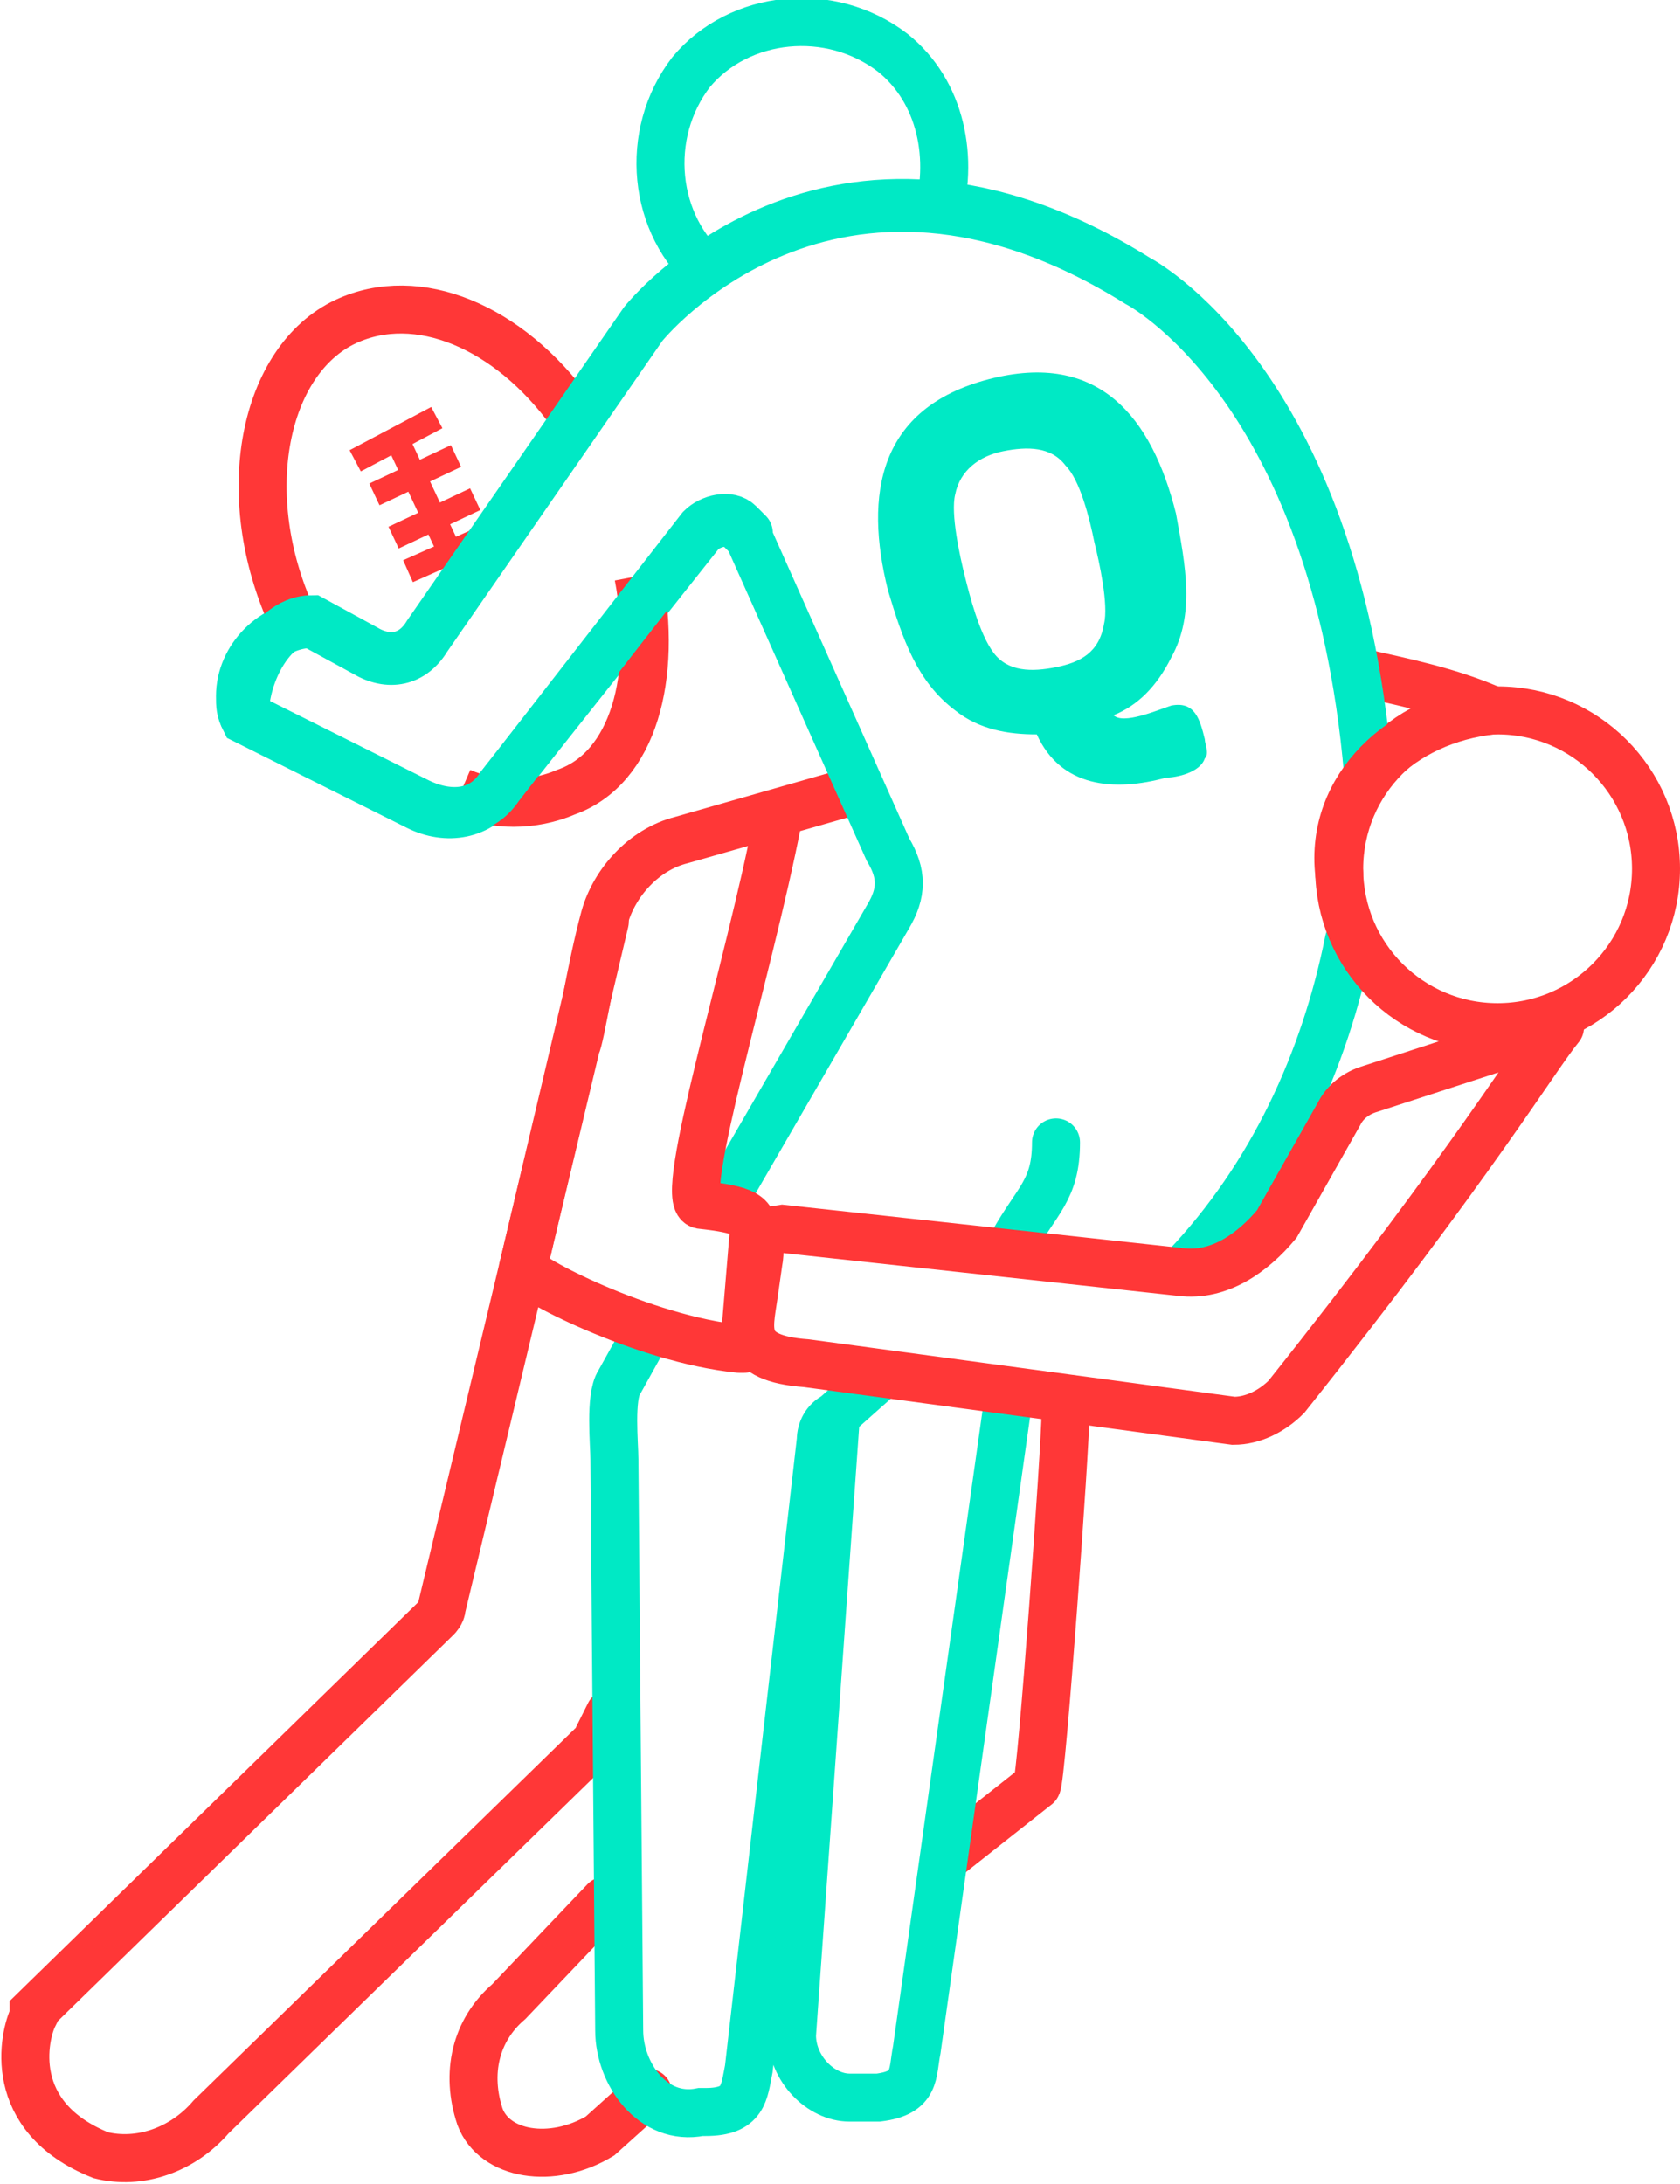 <?xml version="1.0" encoding="utf-8"?>
<!-- Generator: Adobe Illustrator 25.4.1, SVG Export Plug-In . SVG Version: 6.00 Build 0)  -->
<svg version="1.1" id="Capa_1" xmlns="http://www.w3.org/2000/svg" xmlns:xlink="http://www.w3.org/1999/xlink" x="0px" y="0px"
	 viewBox="0 0 35 45.5" style="enable-background:new 0 0 35 45.5;" xml:space="preserve">
<style type="text/css">
	.st0{fill:none;stroke:#FF3737;stroke-linecap:round;stroke-miterlimit:10;}
	.st1{fill:none;stroke:#00E9C5;stroke-linecap:round;stroke-miterlimit:10;}
	.st2{fill:none;stroke:#FF3737;stroke-miterlimit:10;}
	.st3{fill:none;stroke:#00E9C5;stroke-miterlimit:10;}
	.st4{fill:none;stroke:#FF3737;stroke-width:0.5;stroke-miterlimit:10;}
	.st5{enable-background:new    ;}
	.st6{fill:#00E9C5;}
</style>
<g id="Iconos">
	<path class="st0" d="M33.6,20.4"/>
	<path class="st1" d="M28.1,19.6c-0.5,2.5-1.6,4.9-3.4,6.8"/>
	<path class="st0" d="M19.7,38.7l1.9-1.5c0.1-0.1,0.6-7.1,0.6-7.8"/>
	<path class="st0" d="M12.6,39.6l-2,2.1c-0.7,0.6-0.9,1.5-0.6,2.4c0.3,0.8,1.5,1,2.5,0.4l1-0.9"/>
	<path class="st0" d="M17.7,16.5l-3.5,1c-0.8,0.2-1.4,0.9-1.6,1.6c-0.3,1.1-0.5,2.5-0.6,2.7L9.2,33.5c0,0.1-0.1,0.2-0.1,0.2
		l-8.4,8.2l0,0.1c-0.2,0.4-0.6,2.1,1.4,2.9c0.8,0.2,1.7-0.1,2.3-0.8l8-7.8c0,0,0.1-0.1,0.1-0.2l0.2-0.4"/>
	<path class="st2" d="M31.1,14.8c-0.9-0.4-1.9-0.6-2.8-0.8"/>
	<g id="Placado">
		<path class="st1" d="M21.1,25.9c0.5-0.9,0.9-1.1,0.9-2.1"/>
		<path class="st1" d="M13.4,27.9l-0.5,0.9c-0.2,0.3-0.1,1.3-0.1,1.6l0.1,11.9c0,0.9,0.7,1.9,1.7,1.7h0.1c0.8,0,0.8-0.4,0.9-0.9
			L17.1,30c0-0.2,0.1-0.4,0.3-0.5l0.9-0.8"/>
		<path class="st1" d="M28.5,16.1C27.8,8,23.7,5.9,23.7,5.9c-6.4-4-10.3,0.9-10.3,0.9l-4.5,6.5c-0.3,0.5-0.8,0.6-1.3,0.3L6.5,13
			C5.7,13,5,13.7,5,14.5c0,0.2,0,0.3,0.1,0.5l3.6,1.8c0.6,0.3,1.3,0.2,1.7-0.4l4.2-5.3c0.2-0.2,0.6-0.3,0.8-0.1
			c0.1,0.1,0.1,0.1,0.2,0.2l2.9,6.5c0.3,0.5,0.3,0.9,0,1.4l-3.3,5.7"/>
		<path class="st1" d="M17.4,29.7l-0.9,12.7c0,0.7,0.6,1.3,1.2,1.3l0,0h0.6c0.8-0.1,0.7-0.5,0.8-1L21,29.2"/>
		<path class="st3" d="M14.8,5.7c-1.2-1-1.4-2.9-0.4-4.2c1-1.2,2.9-1.4,4.2-0.4c1,0.8,1.3,2.2,0.9,3.5"/>
	</g>
	<path class="st0" d="M32.5,21.4c-0.5,0.6-1.8,2.8-5.7,7.7c-0.3,0.3-0.7,0.5-1.1,0.5l-8.9-1.2c-1.4-0.1-1.2-0.7-1.1-1.4l0.1-0.7
		c0.1-0.5-0.2-0.6,0.5-0.7l8.3,0.9c0.8,0.1,1.5-0.4,2-1l1.3-2.3c0.1-0.2,0.3-0.4,0.6-0.5L32.5,21.4"/>
	<path class="st0" d="M15.7,17.6"/>
	<path class="st0" d="M15.5,28.1l0.2-2.4c0-0.4-0.2-0.5-1.1-0.6c-0.5-0.1,1-4.9,1.6-8"/>
	<path class="st0" d="M12.6,19.2l-1.7,7.2c0,0.2,2.5,1.5,4.5,1.7"/>
	<circle class="st0" cx="31.2" cy="18.1" r="3.3"/>
	<g id="Balón">
		<path class="st2" d="M6.1,12.9c-1.2-2.6-0.6-5.4,1.1-6.2c1.5-0.7,3.4,0.1,4.7,1.9"/>
		<path class="st2" d="M13.3,12c0.4,2.1-0.1,4-1.5,4.5c-0.7,0.3-1.5,0.3-2.2,0"/>
		<line class="st4" x1="8.2" y1="9" x2="9.7" y2="12.2"/>
		<line class="st4" x1="7.8" y1="10.3" x2="9.5" y2="9.5"/>
		<line class="st4" x1="7.4" y1="9.6" x2="9.1" y2="8.7"/>
		<line class="st4" x1="8.5" y1="11.9" x2="10.3" y2="11.1"/>
		<line class="st4" x1="8.2" y1="11.2" x2="9.9" y2="10.4"/>
	</g>
</g>
<g class="st5">
	<path class="st6" d="M24.4,13.7c-0.3,0.6-0.7,1-1.2,1.2c0.2,0.2,0.9-0.1,1.2-0.2c0.5-0.1,0.6,0.3,0.7,0.7c0,0.1,0.1,0.3,0,0.4
		c-0.1,0.3-0.6,0.4-0.8,0.4c-1.1,0.3-2.2,0.2-2.7-0.9c-0.6,0-1.2-0.1-1.7-0.5c-0.8-0.6-1.1-1.5-1.4-2.5c-0.5-2-0.2-3.8,2.1-4.4
		c2.3-0.6,3.4,0.8,3.9,2.8C24.7,11.8,24.9,12.8,24.4,13.7z M22.2,9.7c-0.3-0.4-0.8-0.4-1.3-0.3c-0.5,0.1-0.9,0.4-1,0.9
		c-0.1,0.4,0.1,1.3,0.2,1.7c0.1,0.4,0.3,1.2,0.6,1.6c0.3,0.4,0.8,0.4,1.3,0.3s0.9-0.3,1-0.9c0.1-0.4-0.1-1.3-0.2-1.7
		C22.7,10.8,22.5,10,22.2,9.7z"/>
</g>
<path class="st3" d="M8.6,13.4"/>
<path class="st3" d="M23.5,6.1"/>
<path class="st1" d="M28.5,16c-0.7-8.1-4.8-10.2-4.8-10.2c-6.4-4-10.3,0.9-10.3,0.9l-4.5,6.5c-0.3,0.5-0.8,0.6-1.3,0.3l-1.1-0.6
	c-0.8,0-1.4,1.1-1.4,2c0,0.2-0.1-0.2,0,0l3.6,1.8C9.3,17,10,17,10.4,16.4l4.2-5.4c0.2-0.2,0.6-0.3,0.8-0.1c0.1,0.1,0.1,0.1,0.2,0.2"
	/>
<path class="st0" d="M27.9,18.2c-0.2-1.8,1.3-3.2,3.2-3.4"/>
</svg>
